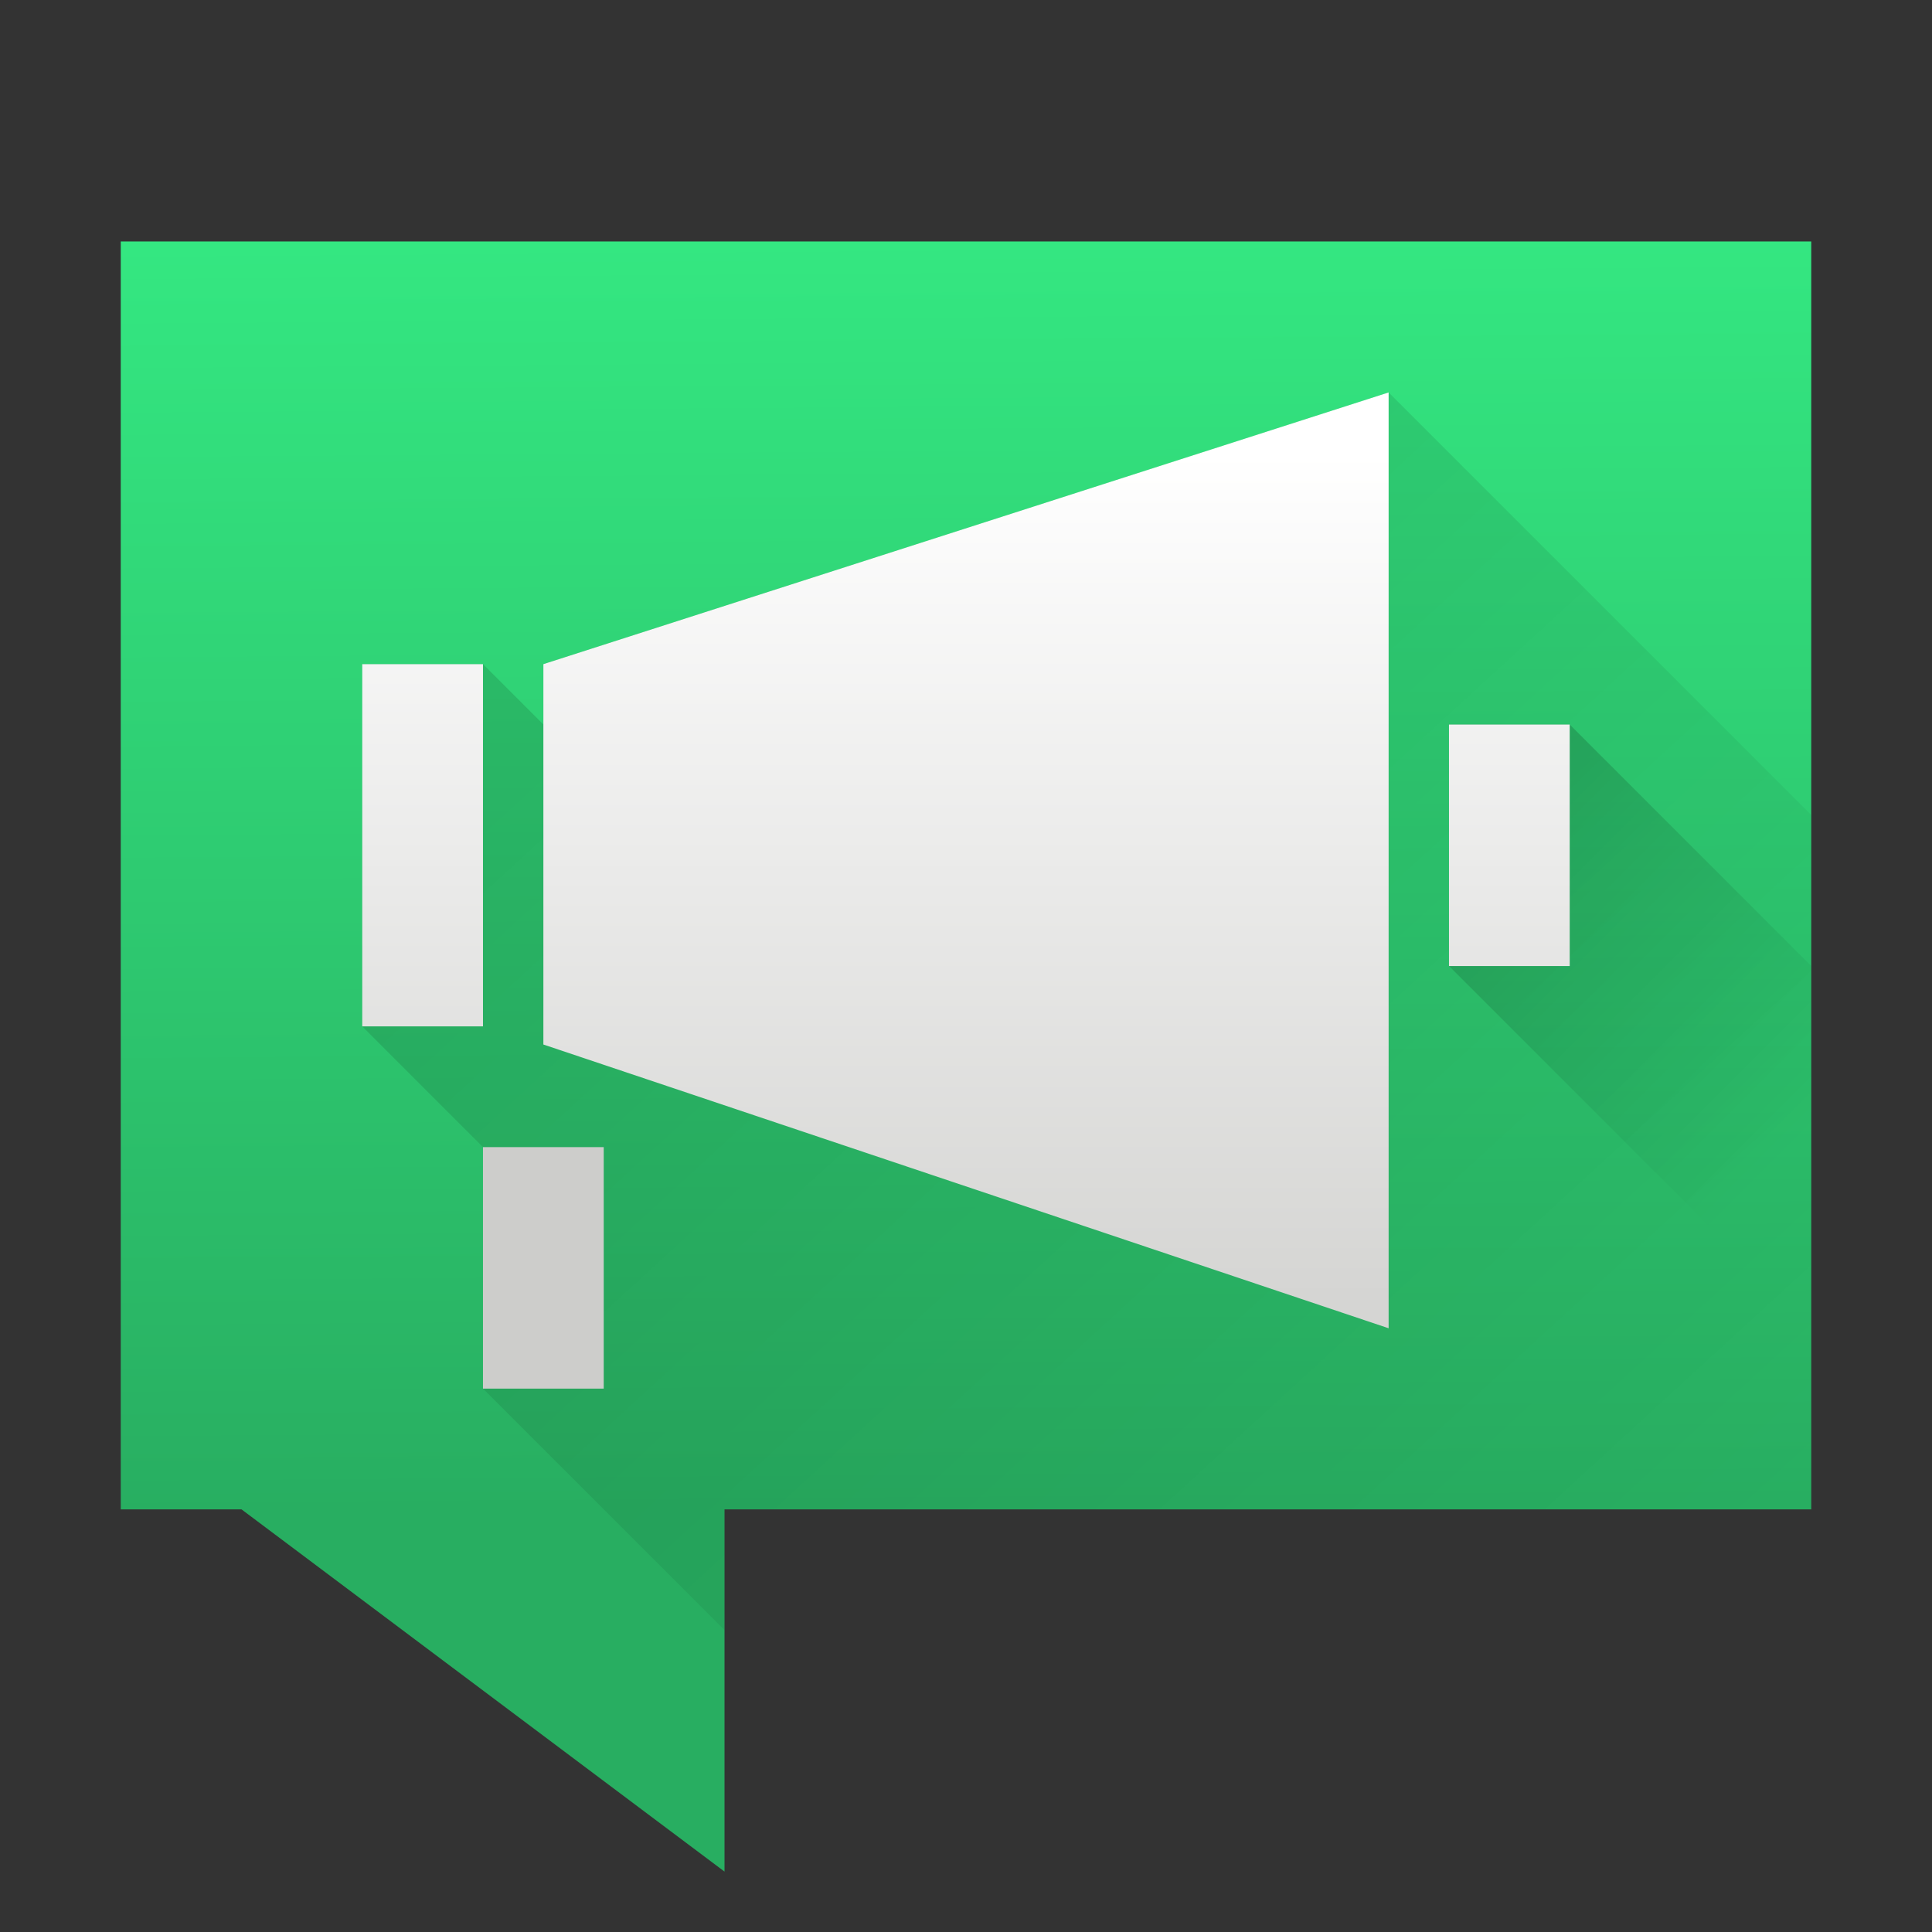 <?xml version="1.0" encoding="UTF-8" standalone="no"?>
<!-- Created with Inkscape (http://www.inkscape.org/) -->

<svg
   xmlns:osb="http://www.openswatchbook.org/uri/2009/osb"
   xmlns:dc="http://purl.org/dc/elements/1.1/"
   xmlns:cc="http://creativecommons.org/ns#"
   xmlns:rdf="http://www.w3.org/1999/02/22-rdf-syntax-ns#"
   xmlns:svg="http://www.w3.org/2000/svg"
   xmlns="http://www.w3.org/2000/svg"
   xmlns:xlink="http://www.w3.org/1999/xlink"
   xmlns:sodipodi="http://sodipodi.sourceforge.net/DTD/sodipodi-0.dtd"
   xmlns:inkscape="http://www.inkscape.org/namespaces/inkscape"
   width="128"
   height="128"
   viewBox="0 0 128 128"
   id="svg4178"
   version="1.1"
   inkscape:version="0.91 r13725"
   sodipodi:docname="hisc-apps-konversation.svg"
   inkscape:export-filename="/home/phil/Projects/KDE/Konversation/new/Render/konversation 128x128png"
   inkscape:export-xdpi="90"
   inkscape:export-ydpi="90">
  <rect x="0" y="0" width="128" height="128" fill="#333333" stroke="none"/>
  <defs
     id="defs4180">
    <linearGradient
       id="linearGradient4984"
       inkscape:collect="always">
      <stop
         id="stop4986"
         offset="0"
         style="stop-color:#000000;stop-opacity:0.286" />
      <stop
         id="stop4988"
         offset="1"
         style="stop-color:#000000;stop-opacity:0" />
    </linearGradient>
    <linearGradient
       osb:paint="gradient"
       id="linearGradient4207">
      <stop
         id="stop3371"
         offset="0"
         style="stop-color:#3498db;stop-opacity:1;" />
      <stop
         id="stop3373"
         offset="1"
         style="stop-color:#3498db;stop-opacity:0;" />
    </linearGradient>
    <linearGradient
       inkscape:collect="always"
       id="linearGradient4955-2">
      <stop
         style="stop-color:#d5d5d3;stop-opacity:1"
         offset="0"
         id="stop4957-6" />
      <stop
         style="stop-color:#ffffff;stop-opacity:1"
         offset="1"
         id="stop4959-5" />
    </linearGradient>
    <linearGradient
       gradientTransform="translate(-39,1004.94)"
       inkscape:collect="always"
       xlink:href="#linearGradient4955-2"
       id="linearGradient4961-3"
       x1="35.742"
       y1="29"
       x2="35.742"
       y2="9"
       gradientUnits="userSpaceOnUse" />
    <linearGradient
       gradientTransform="translate(-423.571,505.142)"
       y2="527.798"
       x2="425.571"
       y1="514.798"
       x1="412.571"
       gradientUnits="userSpaceOnUse"
       id="linearGradient4274"
       xlink:href="#linearGradient4984"
       inkscape:collect="always" />
    <linearGradient
       gradientTransform="translate(-423.571,505.142)"
       y2="533.798"
       x2="427.571"
       y1="509.798"
       x1="405.571"
       gradientUnits="userSpaceOnUse"
       id="linearGradient4272"
       xlink:href="#linearGradient4984"
       inkscape:collect="always" />
    <linearGradient
       gradientTransform="translate(-423.571,505.142)"
       inkscape:collect="always"
       xlink:href="#linearGradient3369-1"
       id="linearGradient4183-8"
       x1="402.857"
       y1="533.798"
       x2="402.634"
       y2="503.798"
       gradientUnits="userSpaceOnUse" />
    <linearGradient
       id="linearGradient3369-1">
      <stop
         id="stop4187-1"
         offset="0"
         style="stop-color:#28ae61;stop-opacity:1" />
      <stop
         style="stop-color:#34e781;stop-opacity:1"
         offset="1"
         id="stop4520-1" />
    </linearGradient>
  </defs>
  <sodipodi:namedview
     id="base"
     pagecolor="#ffffff"
     bordercolor="#666666"
     borderopacity="1.0"
     inkscape:pageopacity="0.0"
     inkscape:pageshadow="2"
     inkscape:zoom="9.4177962"
     inkscape:cx="30.399331"
     inkscape:cy="96.769694"
     inkscape:document-units="px"
     inkscape:current-layer="layer1"
     showgrid="false"
     inkscape:snap-bbox="true"
     inkscape:bbox-nodes="true"
     units="px"
     showguides="true"
     inkscape:guide-bbox="true"
     inkscape:snap-bbox-edge-midpoints="false"
     inkscape:snap-to-guides="true"
     inkscape:snap-grids="true"
     inkscape:snap-bbox-midpoints="false"
     inkscape:bbox-paths="false"
     inkscape:snap-smooth-nodes="true"
     inkscape:object-nodes="true"
     inkscape:snap-intersection-paths="true"
     inkscape:object-paths="true"
     inkscape:window-width="1855"
     inkscape:window-height="1056"
     inkscape:window-x="65"
     inkscape:window-y="24"
     inkscape:window-maximized="1">
    <inkscape:grid
       type="xygrid"
       id="grid4894"
       spacingx="1"
       spacingy="1" />
    <sodipodi:guide
       position="16,1"
       orientation="1,0"
       id="guide4211" />
    <sodipodi:guide
       position="112,0"
       orientation="1,0"
       id="guide4219" />
    <sodipodi:guide
       position="104,16"
       orientation="0,1"
       id="guide4223" />
    <sodipodi:guide
       position="41,112"
       orientation="0,1"
       id="guide4231" />
  </sodipodi:namedview>
  <g
     inkscape:label="Layer 1"
     inkscape:groupmode="layer"
     id="layer1"
     transform="translate(0,-924.362)">
    <g
       id="g4914"
       transform="matrix(2.8,0,0,2.8,106,-1884.671)">
      <path
         inkscape:export-ydpi="359.96552"
         inkscape:export-xdpi="359.96552"
         inkscape:export-filename="/home/pinheiro/pics/breeze/icons/apps/scalable/path3813.png"
         sodipodi:nodetypes="cccccccc"
         inkscape:connector-curvature="0"
         id="path4445-7"
         d="m -35,1008.94 0,30 2.857,0 11.429,8.571 0,-8.571 25.714,0 0,-30 z"
         style="fill:url(#linearGradient4183-8);fill-opacity:1.0;fill-rule:evenodd;stroke:none" />
      <path
         inkscape:export-ydpi="359.96552"
         inkscape:export-xdpi="359.96552"
         sodipodi:nodetypes="ccccccccccccc"
         inkscape:connector-curvature="0"
         id="path4982-0"
         d="m -20.714,1041.797 -5.714,-5.714 0,-5.714 -2.857,-2.857 0,-8.571 2.857,0 1.429,1.429 0,-1.429 20,-6.429 10,10 0,16.429 -25.714,0 z"
         style="opacity:0.435;fill:url(#linearGradient4272);fill-opacity:1;fill-rule:evenodd;stroke:none;stroke-width:1px;stroke-linecap:butt;stroke-linejoin:miter;stroke-opacity:1" />
      <path
         inkscape:export-ydpi="359.96552"
         inkscape:export-xdpi="359.96552"
         inkscape:connector-curvature="0"
         id="path6128-4"
         d="M -3.571,1026.083 5,1034.655 l 0,-8.571 -5.714,-5.714 -2.857,0 z"
         style="fill:url(#linearGradient4274);fill-opacity:1;fill-rule:evenodd;stroke:none;stroke-width:1px;stroke-linecap:butt;stroke-linejoin:miter;stroke-opacity:1"
         sodipodi:nodetypes="cccccc" />
      <path
         inkscape:export-ydpi="359.96552"
         inkscape:export-xdpi="359.96552"
         id="rect3794-6"
         d="m -5,1012.512 -20,6.429 0,9 20,6.714 0,-6.714 0,-9 z m -24.286,6.429 0,8.571 2.857,0 0,-8.571 z m 25.714,1.429 0,5.714 2.857,0 0,-5.714 z"
         style="fill:url(#linearGradient4961-3);fill-opacity:1;fill-rule:evenodd;stroke:none"
         inkscape:connector-curvature="0"
         sodipodi:nodetypes="ccccccccccccccccc" />
      <rect
         inkscape:export-ydpi="359.96552"
         inkscape:export-xdpi="359.96552"
         inkscape:export-filename="/home/pinheiro/pics/breeze/icons/apps/scalable/path3813.png"
         y="1030.369"
         x="-26.429"
         height="5.714"
         width="2.857"
         id="rect3796-2"
         style="fill:#cdcdcb;fill-opacity:1;fill-rule:evenodd;stroke:none" />
    </g>
  </g>
</svg>
